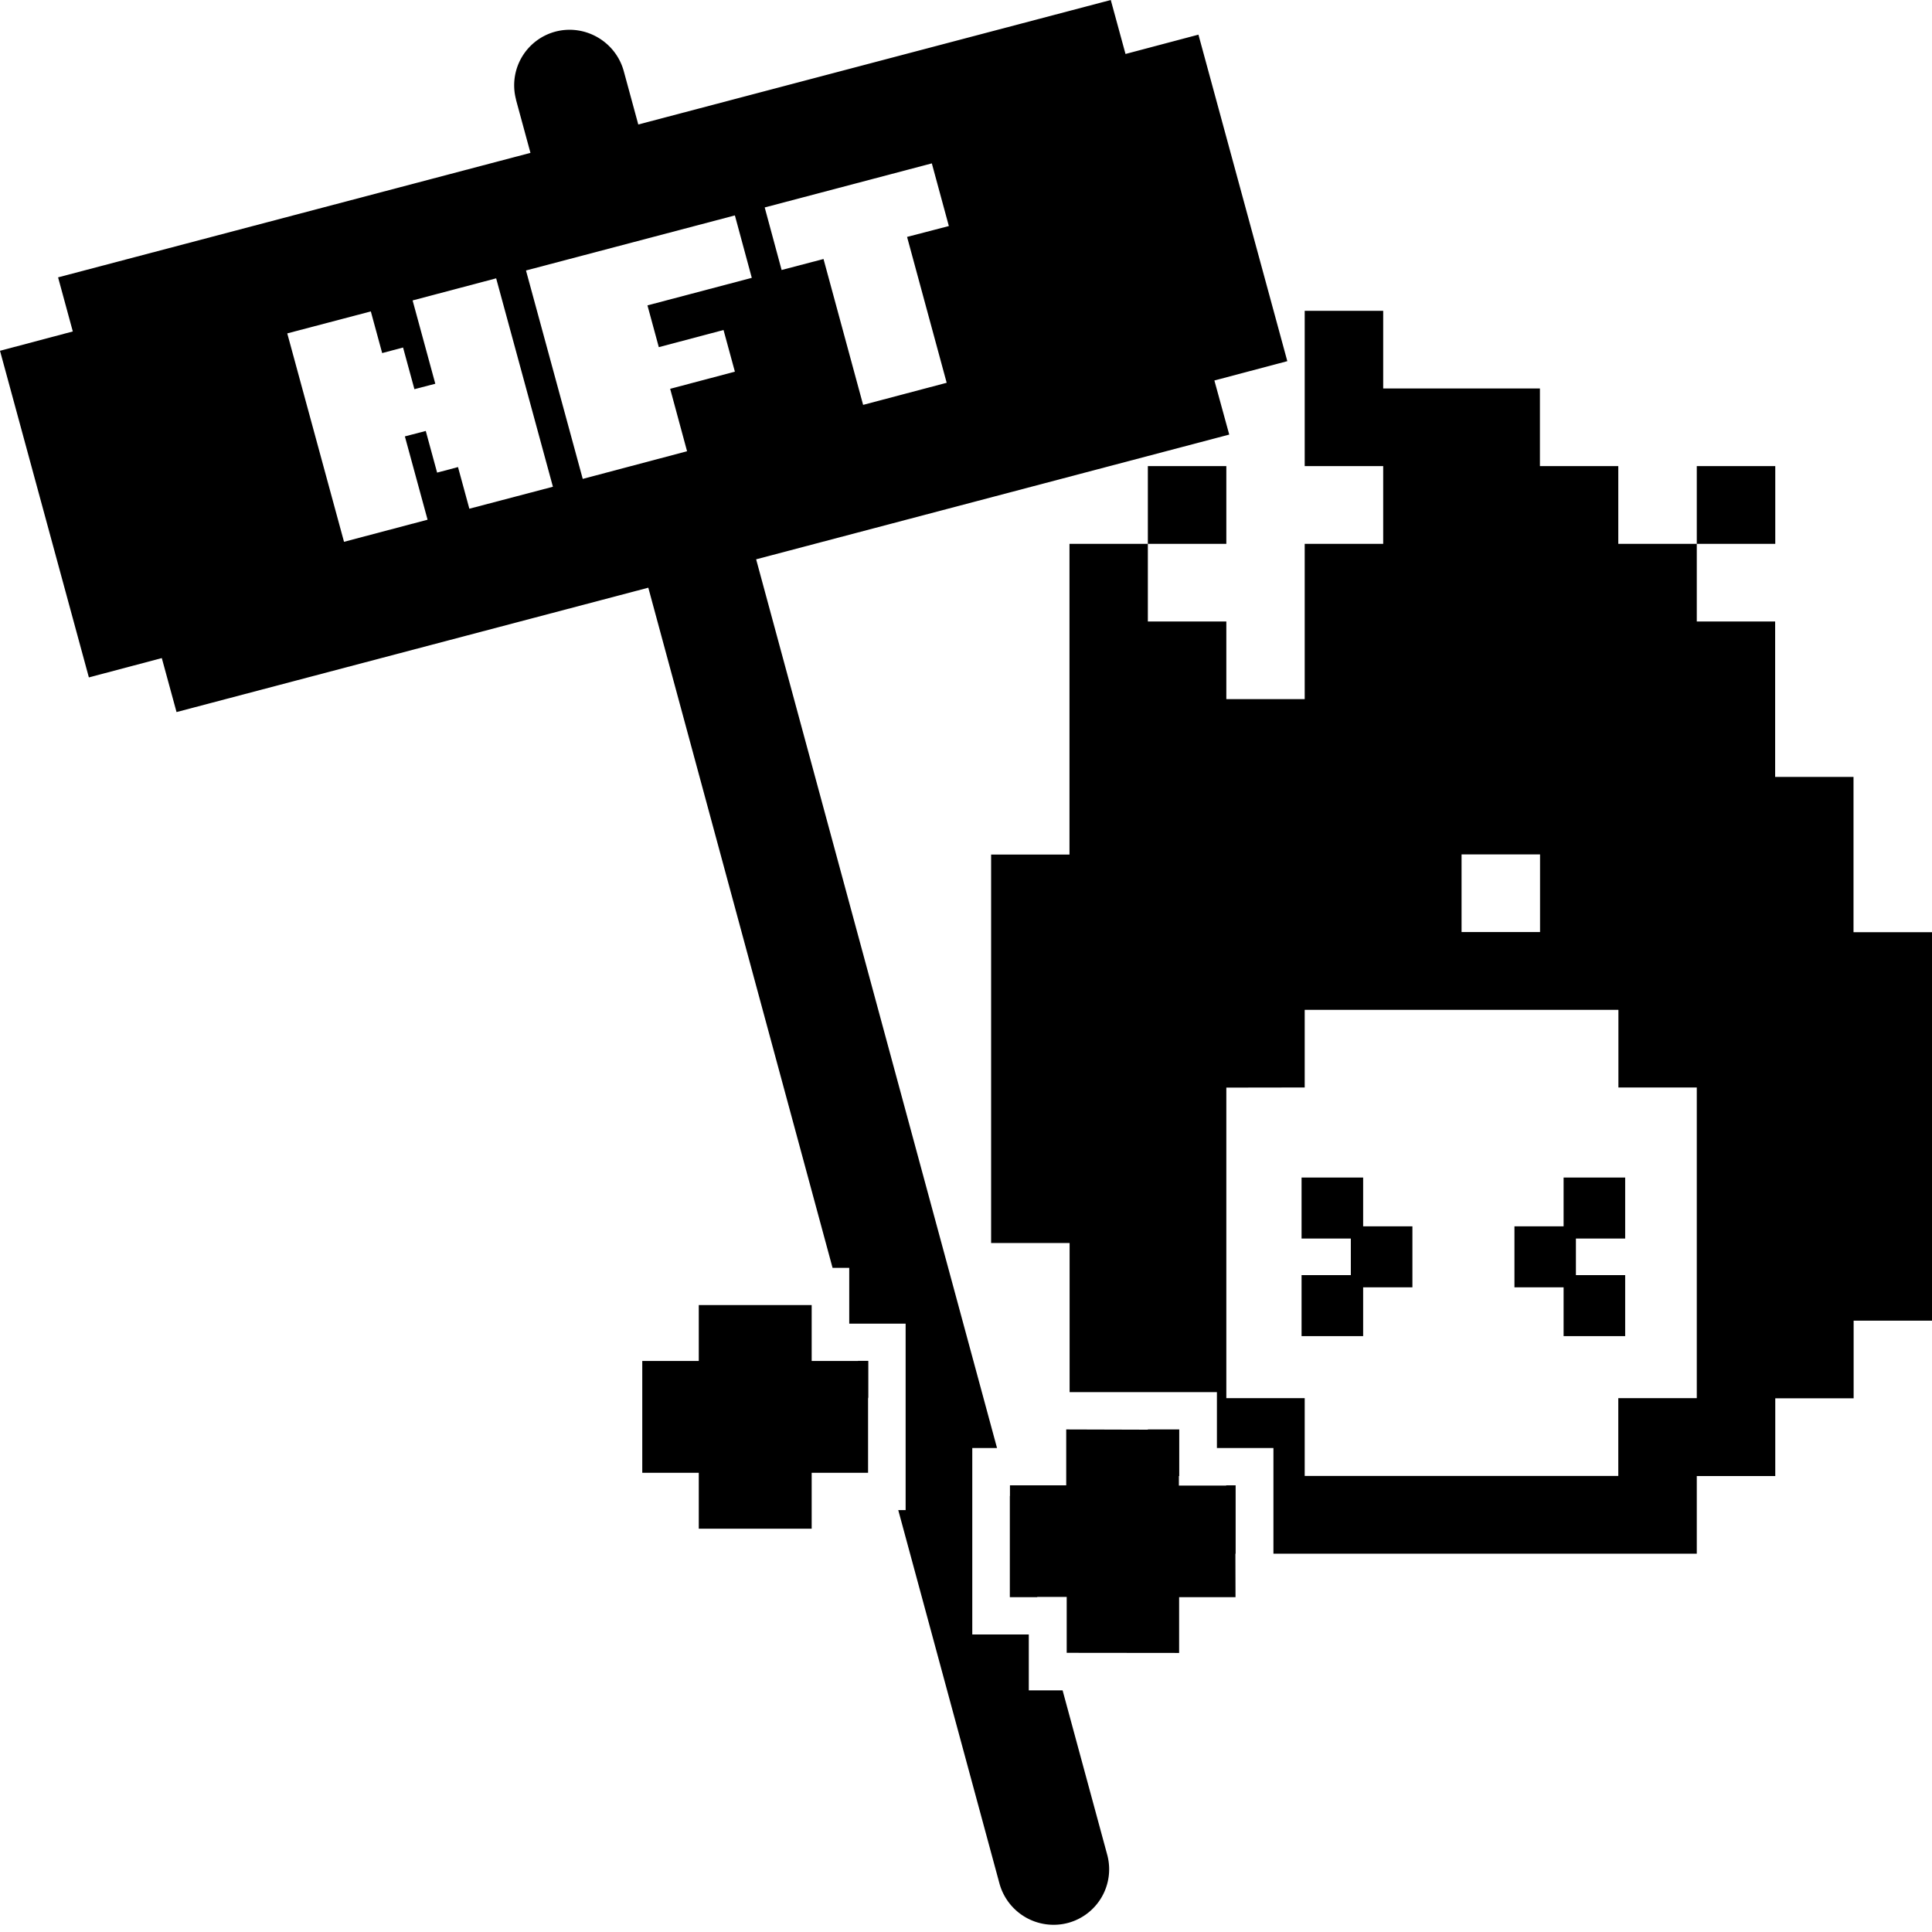 <svg xmlns="http://www.w3.org/2000/svg" fill="none" viewBox="0 0 16 16">
    <g fill="currentColor" fill-rule="evenodd" clip-rule="evenodd">
        <path id="FireflyNFT_svg__Union" d="M6.722 10.808h-.935v.463h-.468v.926h.468v.463h.935v-.463h.467v-.926h-.467z"/>
        <path id="FireflyNFT_svg__Subtract" d="M4.274.826a.46.46 0 0 1 .325-.564c.246-.065.5.082.567.328l.12.441L9.199 0l.122.447.604-.16.736 2.704-.604.16.123.448-3.918 1.033 1.995 7.36h-.205v1.544h.468v.463h.28l.37 1.363a.46.46 0 0 1-.326.563.465.465 0 0 1-.567-.327l-.838-3.092H7.5v-1.544h-.467V10.5h-.138L5.369 4.867l-3.907 1.03-.122-.447-.604.16L0 2.905l.603-.16-.122-.448 3.912-1.031-.12-.441Zm5.492 12.863-.932-.001v-.463H8.59v.002h-.227v-.84l.001.004v-.09h.466v-.463l.676.002v-.002h.26v.386h-.003v.079h.392v-.002h.078v.566h-.002l.001.36h-.467v.462Zm.78-.822h3.506v-.643h.65v-.644h.649v-.643H16V7.72h-.65V6.434h-.649V5.147h-.649v-.643h.65V3.86h-.65v.644h-.65V3.86h-.649v-.643h-1.298v-.643h-.65V3.86h.65v.644h-.65V5.79h-.649v-.643h-.65v-.643h.65V3.86h-.65v.644h-.649v2.573h-.649v3.217h.65v1.235h1.22v.463h.468zM7.19 11.27v.312l-.085-.312zm.527-9.917-1.384.365.14.518.347-.091.328 1.208.692-.183-.328-1.208.346-.09zm-3.361.887 1.73-.456.14.517-.864.228.094.346.536-.142.094.345-.536.142.14.517-.864.229zm-.939.248.692-.183.47 1.726-.692.182-.094-.345-.173.046-.094-.345-.173.045.188.69-.692.183-.47-1.726.692-.182.094.345.173-.046.094.345.173-.045zm8.687 4.588h.65v.643h-.65zm-1.299 1.93v-.643h2.598v.643h.649v2.573h-.65v.644h-2.597v-.644h-.649V9.007zm-.026.746h.51v.404h.408v.505h-.408v.404h-.51v-.505h.408v-.303h-.408zm2.17 0h.51v.505h-.408v.303h.408v.505h-.51v-.404h-.407v-.505h.407z"/>
    </g>
</svg>
